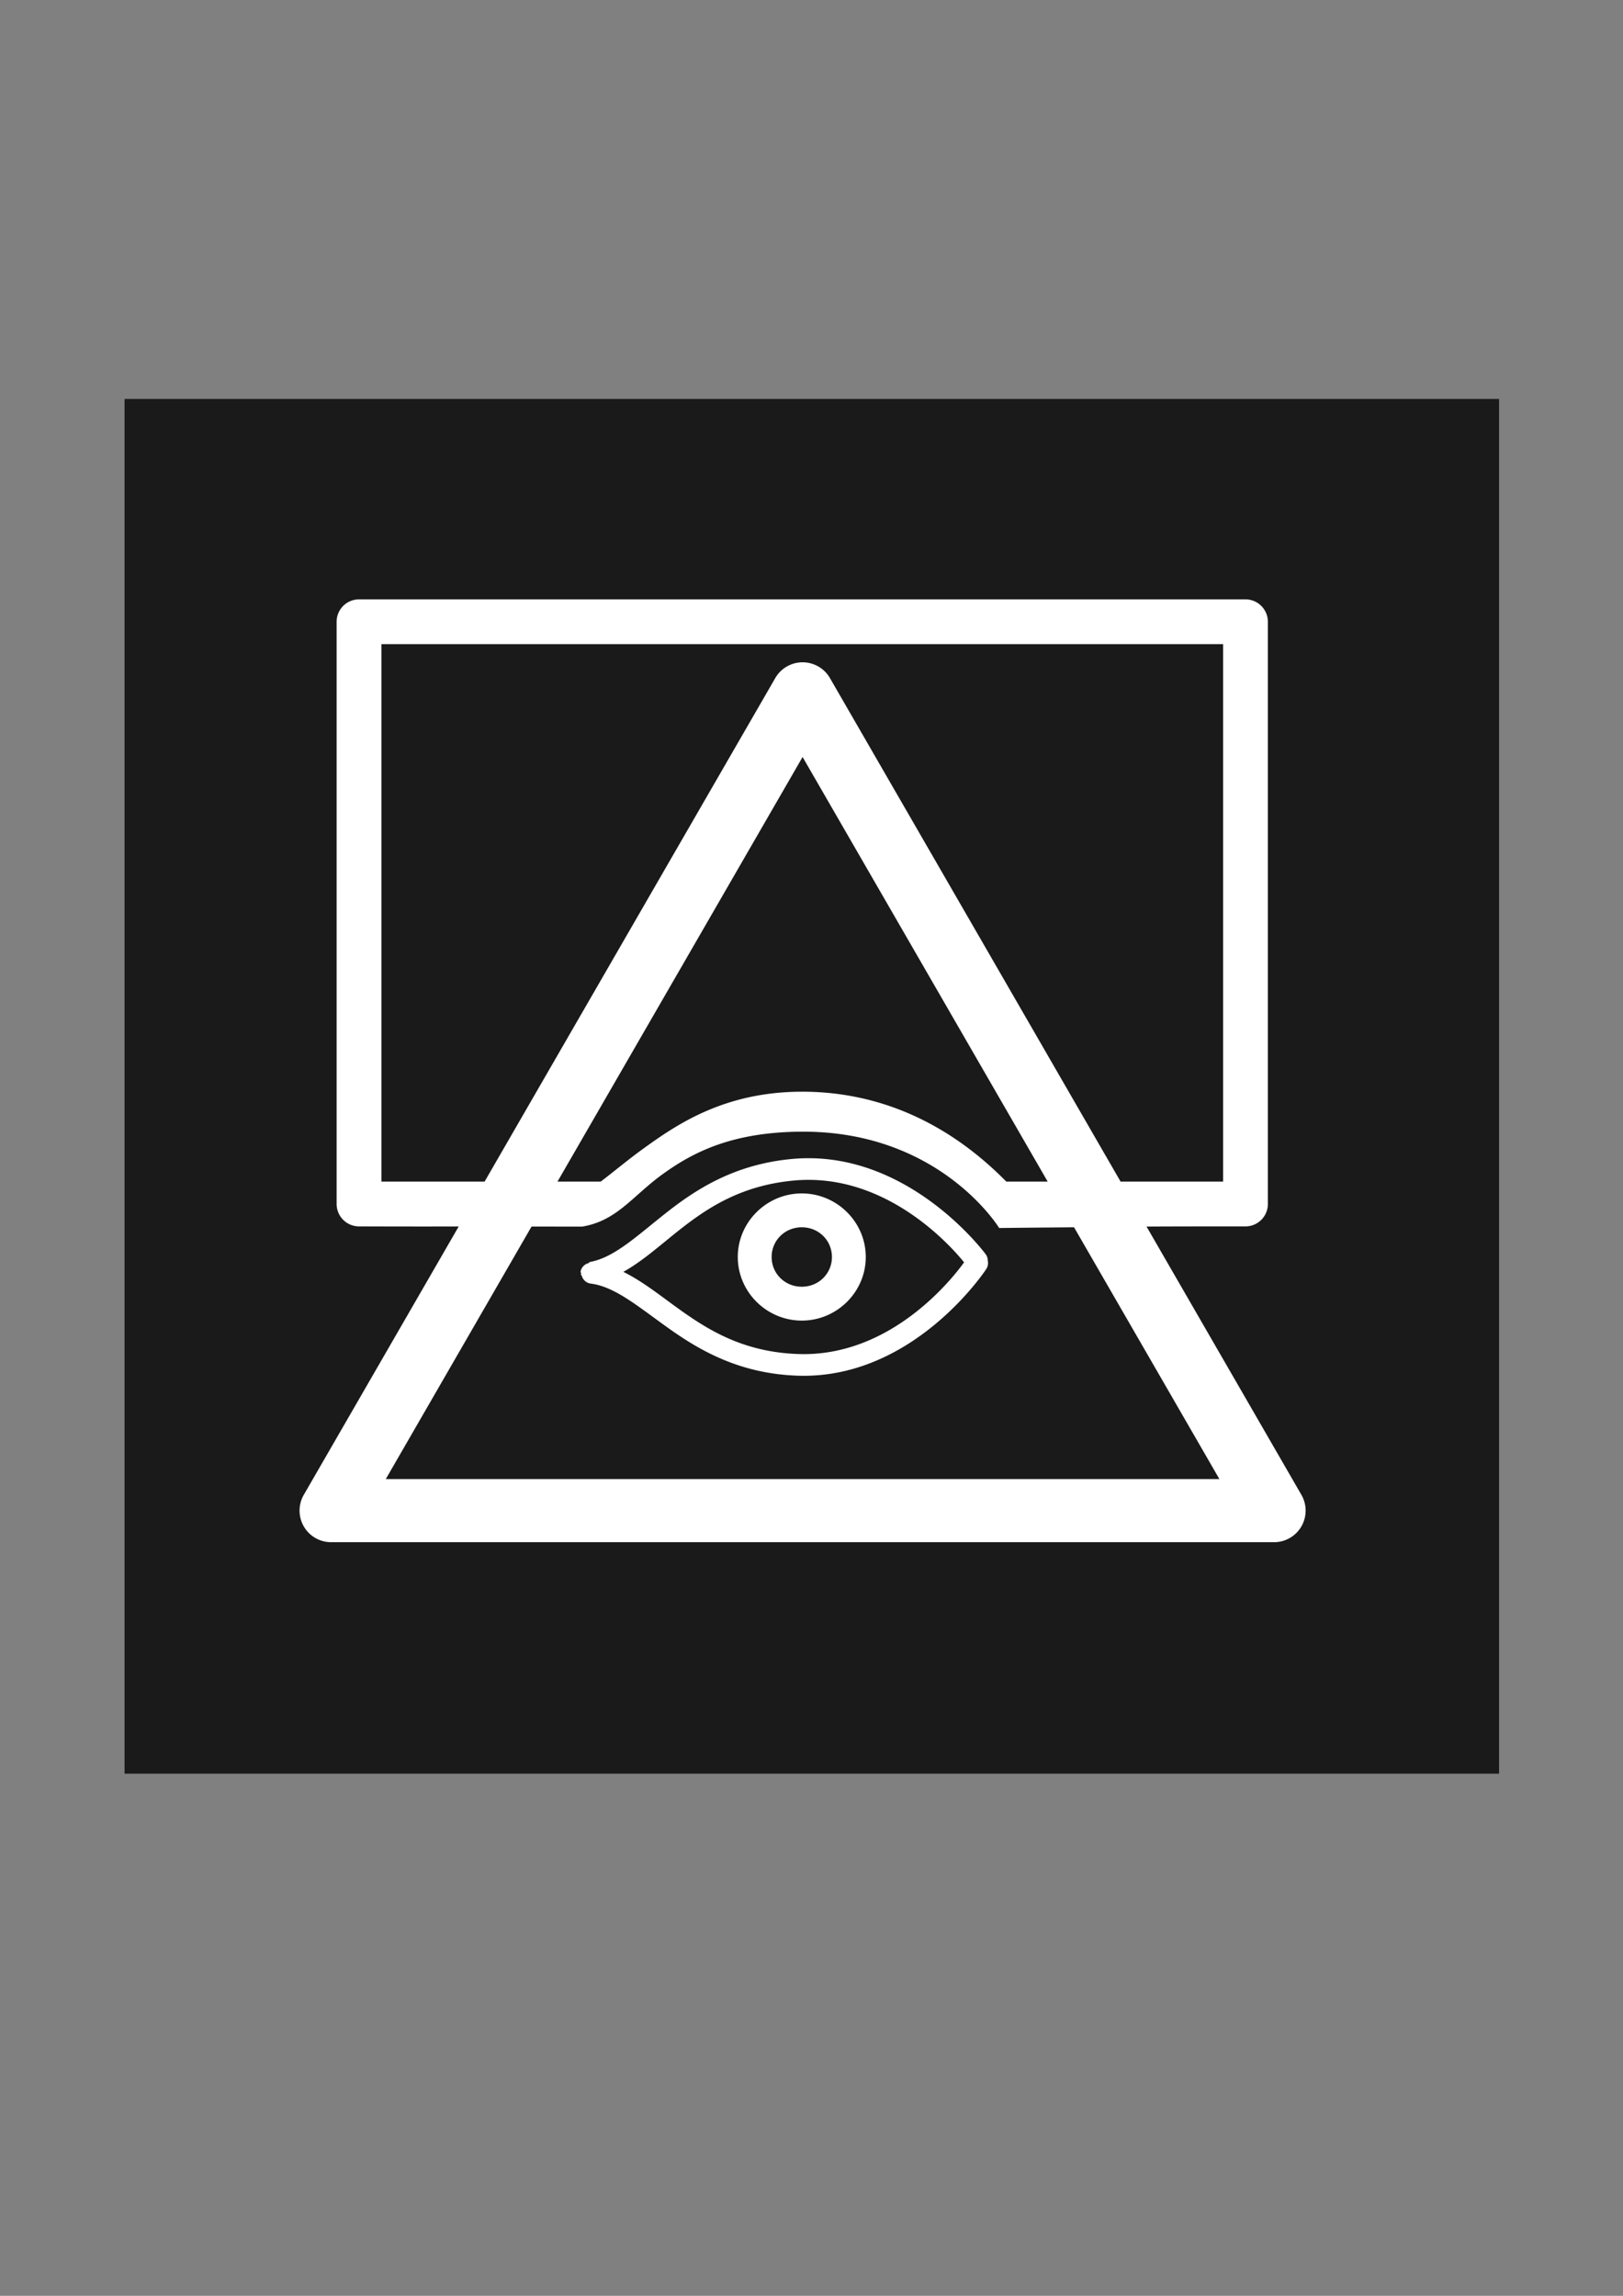 <?xml version="1.0" encoding="UTF-8" standalone="no"?>
<svg
   width="210mm"
   height="297mm"
   viewBox="0 0 210 297"
   version="1.1"
   id="svg8"
   inkscape:version="1.3.2 (091e20ef0f, 2023-11-25)"
   sodipodi:docname="fictional-secret-org.svg"
   xmlns:inkscape="http://www.inkscape.org/namespaces/inkscape"
   xmlns:sodipodi="http://sodipodi.sourceforge.net/DTD/sodipodi-0.dtd"
   xmlns="http://www.w3.org/2000/svg"
   xmlns:svg="http://www.w3.org/2000/svg"
   xmlns:rdf="http://www.w3.org/1999/02/22-rdf-syntax-ns#"
   xmlns:cc="http://creativecommons.org/ns#"
   xmlns:dc="http://purl.org/dc/elements/1.1/">
  <rect x="0" y="0" width="210" height="297" fill="#808080" stroke="none"/>
  <defs
     id="defs2">
    <inkscape:path-effect
       effect="mirror_symmetry"
       start_point="90.734,58.883"
       end_point="148.935,57.277"
       center_point="119.834,58.08"
       id="path-effect997"
       is_visible="true"
       lpeversion="1"
       mode="free"
       discard_orig_path="false"
       fuse_paths="true"
       oposite_fuse="false"
       split_items="false" />
    <inkscape:path-effect
       effect="skeletal"
       id="path-effect955"
       is_visible="true"
       lpeversion="1"
       pattern="m 104.277,100.675 a 2.5,2.5 0 0 0 -2.184,1.25 l -37.344,64.681 a 2.5,2.5 0 0 0 2.165,3.75 h 74.687 a 2.5,2.5 0 0 0 2.165,-3.75 L 106.423,101.925 a 2.5,2.5 0 0 0 -2.146,-1.25 z m -0.019,7.5 33.013,57.181 H 71.245 Z"
       copytype="single_stretched"
       prop_scale="1"
       scale_y_rel="false"
       spacing="0"
       normal_offset="0"
       tang_offset="0"
       prop_units="false"
       vertical_pattern="false"
       hide_knot="false"
       fuse_tolerance="0" />
    <inkscape:path-effect
       effect="mirror_symmetry"
       start_point="96.365,55.339"
       end_point="96.365,120.02"
       center_point="96.365,87.68"
       id="path-effect853"
       is_visible="true"
       lpeversion="1"
       mode="free"
       discard_orig_path="false"
       fuse_paths="true"
       oposite_fuse="false"
       split_items="false" />
    <inkscape:path-effect
       effect="mirror_symmetry"
       start_point="146.621,71.039"
       end_point="146.621,142.916"
       center_point="146.621,106.977"
       id="path-effect849"
       is_visible="true"
       lpeversion="1"
       mode="free"
       discard_orig_path="false"
       fuse_paths="false"
       oposite_fuse="false"
       split_items="false" />
  </defs>
  <sodipodi:namedview
     id="base"
     pagecolor="#ffffff"
     bordercolor="#666666"
     borderopacity="1.0"
     inkscape:pageopacity="0.0"
     inkscape:pageshadow="2"
     inkscape:zoom="0.35"
     inkscape:cx="218.57143"
     inkscape:cy="524.28572"
     inkscape:document-units="mm"
     inkscape:current-layer="layer1"
     inkscape:document-rotation="0"
     showgrid="false"
     inkscape:snap-bbox="false"
     inkscape:window-width="1366"
     inkscape:window-height="743"
     inkscape:window-x="0"
     inkscape:window-y="25"
     inkscape:window-maximized="1"
     inkscape:showpageshadow="0"
     inkscape:pagecheckerboard="0"
     inkscape:deskcolor="#d1d1d1" />
  <g
     inkscape:label="Layer 1"
     inkscape:groupmode="layer"
     id="layer1">
    <rect
       style="fill:#ffffff;stroke-width:0.893;stroke-linecap:round;stroke-linejoin:round"
       id="rect2"
       width="172.639"
       height="172.639"
       x="18.317"
       y="53.177" />
    <path
       id="rect1"
       style="fill:#1a1a1a;stroke-width:1.94;stroke-linecap:round;stroke-linejoin:round"
       d="M 16.117,51.607 V 229.453 H 193.964 V 51.607 Z M 46.453,77.539 H 161.153 c 1.6,6.85e-4 2.896,1.298 2.896,2.898 v 75.318 c 3.6e-4,1.6 -1.296,2.899 -2.896,2.899 -5.452,0 -8.449,-0.002 -12.801,0.023 l 20.036,34.704 a 4.084,4.084 0 0 1 -3.537,6.126 H 42.844 a 4.084,4.084 0 0 1 -3.537,-6.126 l 20.043,-34.715 c -3.643,-0.004 -2.825,0.015 -12.896,-0.012 -1.6,-4.8e-4 -2.898,-1.299 -2.898,-2.899 V 80.438 c -3.66e-4,-1.6 1.297,-2.898 2.898,-2.898 z m 2.898,5.795 V 152.859 H 62.702 L 100.311,87.72 a 4.084,4.084 0 0 1 3.568,-2.041 4.084,4.084 0 0 1 3.506,2.041 l 37.608,65.139 H 158.255 V 83.334 Z M 103.847,97.93 72.134,152.859 h 5.59 c 1.543,-1.152 3.327,-2.684 5.596,-4.322 4.345,-3.137 10.431,-7.25 20.27,-7.307 13.831,-0.08 22.63,7.607 26.619,11.629 h 5.351 z m -0.134,48.469 c -9.014,0.052 -14.052,2.669 -17.969,5.497 -3.917,2.828 -5.908,6.041 -10.424,6.786 -1.439,0.005 -5.423,-0.01 -6.545,-0.006 L 49.918,191.339 H 157.776 l -18.805,-32.57 c -3.13,0.03 -4.512,0.035 -9.691,0.093 0,0 -7.653,-12.566 -25.567,-12.462 z m 1.486,3.44 c 13.499,0.35 22.362,12.447 22.362,12.447 a 1.402,1.402 0 0 1 0.247,0.811 1.402,1.402 0 0 1 -0.195,1.073 c 0,0 -9.343,14.326 -24.433,13.796 -7.426,-0.261 -12.549,-3.21 -16.588,-6.075 -4.039,-2.865 -7.045,-5.481 -10.238,-5.849 a 1.402,1.402 0 0 1 -1.094,-1.061 1.402,1.402 0 0 1 -0.128,-0.091 1.402,1.402 0 0 1 0.073,-0.104 1.402,1.402 0 0 1 -0.085,-0.298 1.402,1.402 0 0 1 1.061,-1.091 1.402,1.402 0 0 1 0.092,-0.128 c 3.179,-0.555 6.047,-3.315 9.931,-6.376 3.884,-3.061 8.84,-6.265 16.237,-6.959 0.94,-0.088 1.861,-0.117 2.761,-0.094 z m -0.274,2.798 c -0.727,-0.011 -1.469,0.016 -2.224,0.087 -6.726,0.631 -11.031,3.428 -14.762,6.367 -2.515,1.982 -4.768,4.043 -7.288,5.445 2.592,1.268 4.948,3.215 7.562,5.069 3.878,2.751 8.32,5.323 15.063,5.56 12.135,0.427 20.148,-10.028 21.468,-11.86 -1.33,-1.649 -8.915,-10.502 -19.82,-10.667 z m -1.181,1.752 c 4.537,0 8.278,3.696 8.278,8.224 0,4.528 -3.742,8.227 -8.278,8.227 -4.537,0 -8.282,-3.699 -8.282,-8.227 0,-4.528 3.745,-8.224 8.282,-8.224 z m 0,4.38 c -2.19,0 -3.902,1.705 -3.902,3.844 0,2.139 1.712,3.846 3.902,3.846 2.19,0 3.899,-1.707 3.899,-3.846 0,-2.139 -1.708,-3.844 -3.899,-3.844 z" />
    <g
       id="path851"
       transform="matrix(0.361,0,0,0.361,-38.26,10.374)"
       style="opacity:1" />
  </g>
</svg>
